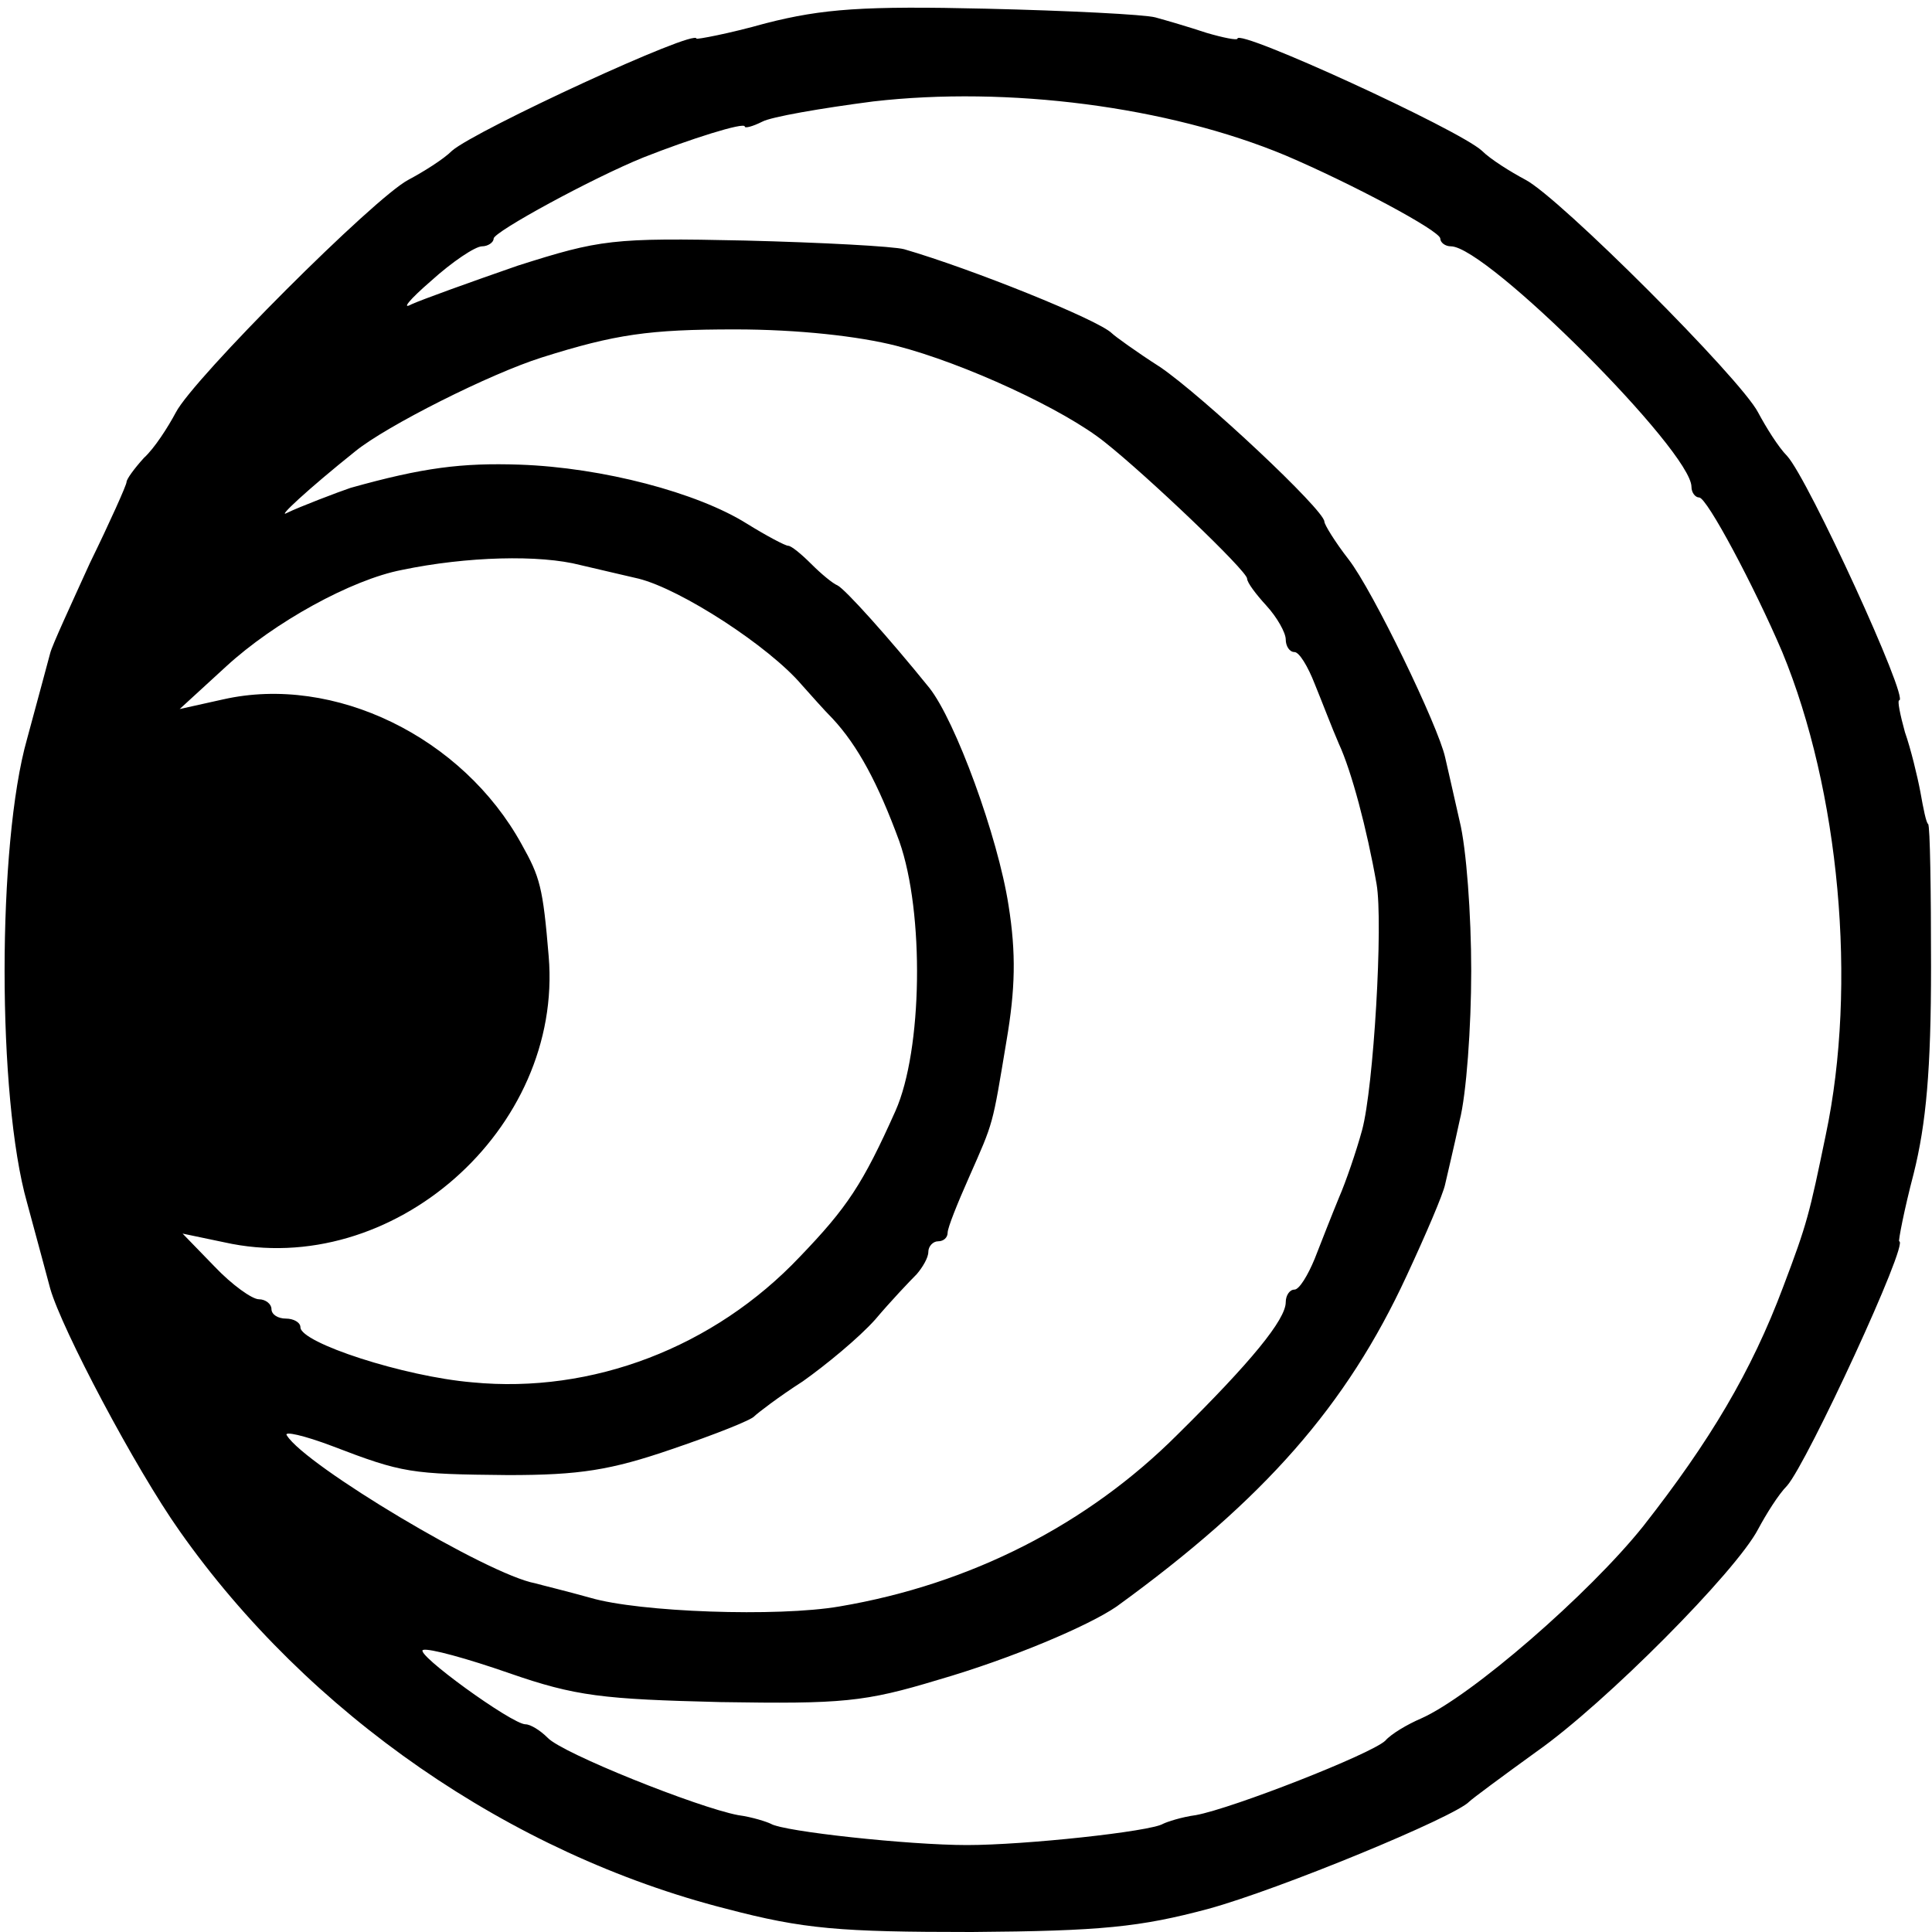 <?xml version="1.0" standalone="no"?>
<!DOCTYPE svg PUBLIC "-//W3C//DTD SVG 20010904//EN"
 "http://www.w3.org/TR/2001/REC-SVG-20010904/DTD/svg10.dtd">
<svg version="1"
  xmlns="http://www.w3.org/2000/svg" width="200pt" height="200pt" viewBox="0 0 200 200" preserveAspectRatio="xMidYMid meet">
  <g transform="matrix(0,0.1,0.1,0,0.1,0.5)" stroke="none">
    <path fill="black" d="M 848 1995 c -1 -2 -16 -5 -33 -8 c -16 -3 -45 -10 -62 -16 c -18 -5 -33 -8 -33 -6 c 0 11 -229 -94 -253 -116 c -9 -9 -30 -22 -45 -30 c -35 -18 -223 -206 -241 -241 c -8 -15 -21 -36 -30 -45 c -22 -24 -127 -253 -116 -253 c 2 0 -1 -15 -6 -32 c -6 -18 -13 -42 -16 -53 c -3 -11 -7 -90 -9 -175 c -3 -127 0 -169 15 -228 c 11 -39 17 -72 16 -72 c -11 0 95 -229 116 -253 c 9 -9 22 -30 30 -45 c 18 -35 206 -223 241 -241 c 15 -8 37 -22 47 -33 c 11 -10 22 -18 25 -18 c 3 0 41 -17 84 -38 c 44 -20 85 -39 93 -41 c 8 -2 48 -13 89 -24 c 109 -31 371 -31 480 0 c 41 11 81 22 89 24 c 42 12 186 88 251 134 c 189 133 334 342 391 566 c 21 80 24 117 24 254 c -1 134 -5 174 -24 245 c -20 73 -95 255 -111 270 c -3 3 -26 34 -52 70 c -50 71 -186 206 -230 229 c -15 8 -36 21 -45 30 c -24 21 -253 127 -253 116 c 0 -1 -32 5 -70 15 c -52 13 -108 18 -214 18 c -80 0 -146 -1 -148 -3 z m 322 -106 c 82 -17 91 -19 157 -44 c 88 -33 160 -76 248 -145 c 70 -56 176 -178 199 -230 c 6 -14 16 -31 23 -37 c 14 -15 70 -158 77 -196 c 2 -15 7 -30 9 -34 c 8 -13 22 -143 22 -203 c 0 -60 -14 -190 -22 -203 c -2 -4 -7 -19 -9 -34 c -8 -42 -64 -182 -80 -197 c -8 -8 -14 -18 -14 -23 c 0 -14 -74 -116 -77 -106 c -2 6 9 46 24 89 c 24 69 27 97 30 219 c 2 126 0 149 -23 225 c -22 76 -56 156 -76 185 c -111 153 -208 238 -342 300 c -43 20 -85 38 -95 40 c -9 2 -38 9 -66 15 c -27 7 -97 12 -155 12 c -58 0 -127 -5 -155 -12 c -27 -6 -57 -13 -66 -15 c -32 -7 -173 -75 -205 -100 c -18 -14 -36 -25 -39 -25 c -12 0 -130 -126 -160 -170 c -16 -25 -32 -47 -35 -50 c -14 -14 -67 -146 -87 -215 c -3 -11 -7 -85 -9 -165 c -3 -137 -1 -150 26 -235 c 17 -49 35 -99 40 -110 c 6 -11 -5 -2 -24 20 c -20 22 -36 46 -36 53 c 0 6 -4 12 -8 12 c -7 0 -63 103 -84 155 c -19 48 -37 105 -32 105 c 2 0 0 8 -5 18 c -5 9 -14 61 -21 115 c -16 139 5 305 56 427 c 29 68 78 160 86 160 c 4 0 8 5 8 11 c 0 37 212 249 249 249 c 6 0 11 4 11 8 c 0 8 92 57 160 86 c 143 59 344 78 500 45 z m -5 -480 c 22 -6 54 -17 70 -24 c 17 -7 45 -18 63 -25 c 17 -7 32 -16 32 -21 c 0 -5 6 -9 13 -9 c 18 0 62 -36 137 -112 c 93 -93 155 -214 178 -350 c 11 -64 6 -207 -9 -258 c -7 -25 -13 -50 -15 -57 c -9 -49 -122 -238 -153 -257 c -5 -4 0 18 11 47 c 28 73 29 81 30 182 c 0 74 -5 106 -27 170 c -15 44 -30 82 -34 85 c -3 3 -20 25 -36 50 c -17 24 -45 58 -64 75 c -19 16 -40 36 -47 43 c -7 6 -17 12 -23 12 c -6 0 -11 5 -11 10 c 0 6 -4 10 -9 10 c -5 0 -30 10 -57 22 c -59 26 -52 24 -142 39 c -53 9 -90 10 -140 2 c -71 -11 -191 -55 -225 -82 c -52 -42 -102 -87 -106 -95 c -2 -5 -12 -17 -22 -27 c -11 -11 -19 -21 -19 -24 c 0 -3 -10 -22 -23 -43 c -32 -51 -58 -149 -61 -235 c -2 -60 3 -100 24 -175 c 4 -12 20 -54 26 -66 c 6 -11 -24 21 -64 71 c -26 32 -80 139 -97 193 c -24 76 -29 111 -29 200 c 0 65 7 128 17 167 c 18 70 66 174 100 216 c 34 43 133 147 141 147 c 4 0 16 9 28 20 c 12 11 28 20 35 20 c 7 0 13 4 13 9 c 0 5 15 14 33 21 c 17 7 46 18 62 25 c 28 13 88 29 145 39 c 40 7 211 -3 255 -15 z m -20 -483 c 76 -34 100 -50 151 -99 c 94 -89 142 -215 130 -339 c -6 -71 -41 -178 -57 -178 c -5 0 -9 -7 -9 -15 c 0 -8 -4 -15 -10 -15 c -5 0 -10 -6 -10 -13 c 0 -7 -15 -28 -34 -46 l -34 -33 l 9 43 c 39 174 -117 351 -296 336 c -72 -6 -82 -9 -116 -28 c -111 -61 -176 -194 -150 -309 l 10 -45 l -44 48 c -46 50 -90 130 -100 182 c -14 67 -16 143 -5 185 c 6 25 12 52 14 60 c 11 44 70 135 110 169 c 10 9 26 23 35 32 c 28 26 67 47 127 69 c 74 26 216 24 279 -4 z"/>
  </g>
</svg>
